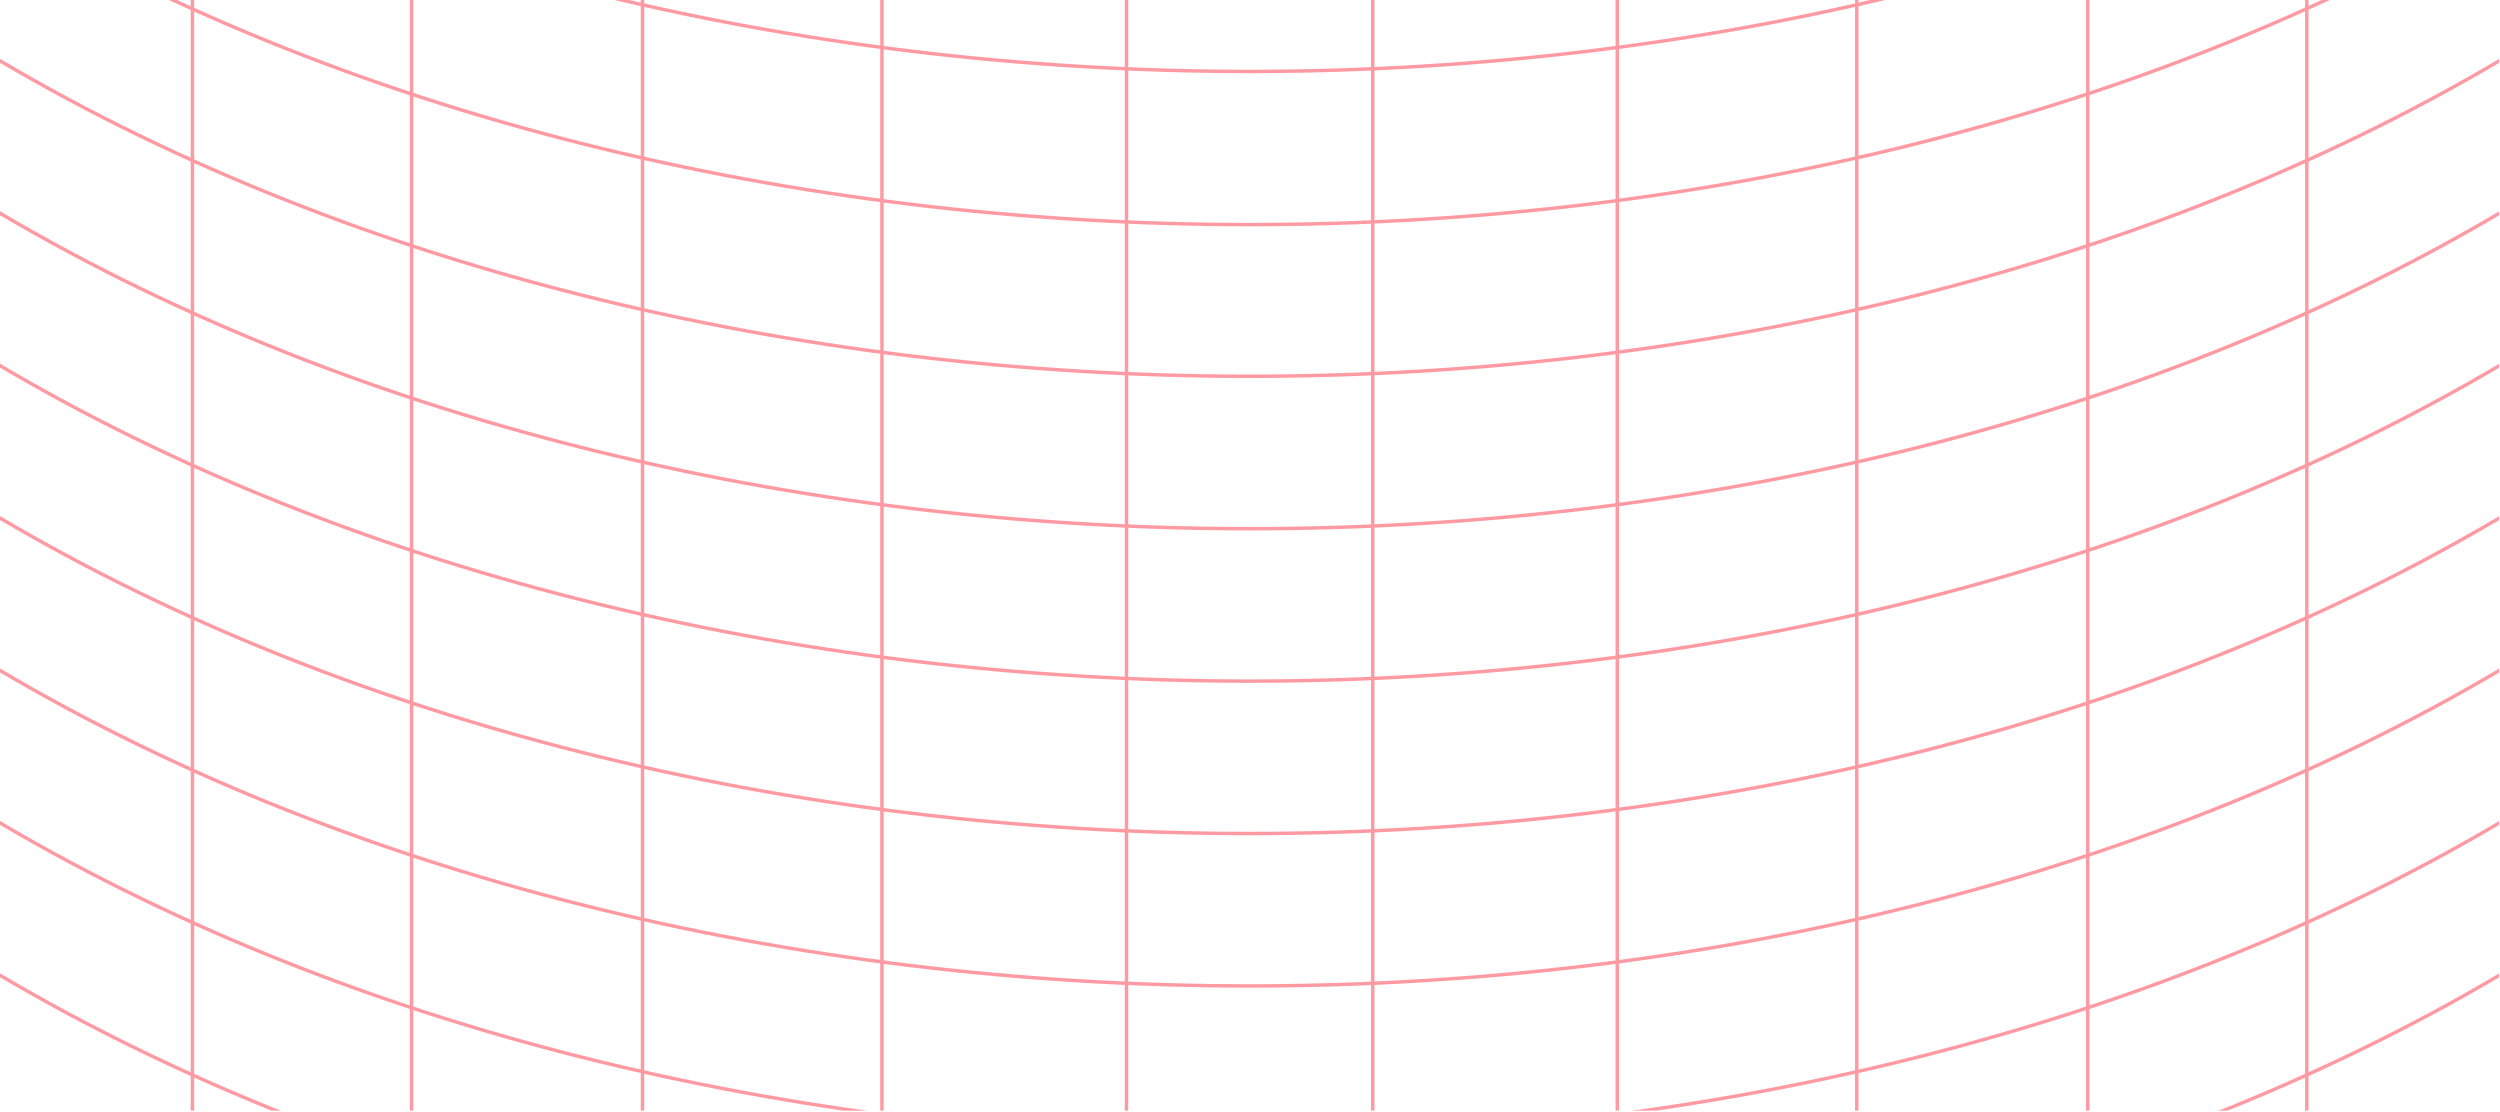 <svg width="1441" height="641" viewBox="0 0 1441 641" fill="none" xmlns="http://www.w3.org/2000/svg">
<g clip-path="url(#clip0_2071_8778)">
<path d="M1450.69 -146.685C1036.63 103.82 403.941 103.82 -10.121 -146.685" stroke="#FF9AA2" stroke-width="2" stroke-miterlimit="10"/>
<path d="M1450.5 -58.41C1036.43 192.095 403.749 192.095 -10.312 -58.41" stroke="#FF9AA2" stroke-width="2" stroke-miterlimit="10"/>
<path d="M1450.69 29.013C1036.63 279.519 403.941 279.519 -10.121 29.013" stroke="#FF9AA2" stroke-width="2" stroke-miterlimit="10"/>
<path d="M1450.69 116.868C1036.63 367.374 403.941 367.374 -10.121 116.868" stroke="#FF9AA2" stroke-width="2" stroke-miterlimit="10"/>
<path d="M1450.69 204.723C1036.63 455.229 403.941 455.229 -10.121 204.723" stroke="#FF9AA2" stroke-width="2" stroke-miterlimit="10"/>
<path d="M1450.69 292.567C1036.63 543.073 403.941 543.073 -10.121 292.567" stroke="#FF9AA2" stroke-width="2" stroke-miterlimit="10"/>
<path d="M1450.69 380.422C1036.63 630.928 403.941 630.928 -10.121 380.422" stroke="#FF9AA2" stroke-width="2" stroke-miterlimit="10"/>
<path d="M1450.69 468.279C1036.63 718.784 403.941 718.784 -10.121 468.279" stroke="#FF9AA2" stroke-width="2" stroke-miterlimit="10"/>
<path d="M1450.69 556.121C1036.63 806.626 403.941 806.626 -10.121 556.121" stroke="#FF9AA2" stroke-width="2" stroke-miterlimit="10"/>
<path d="M110.91 -262.648V708.617" stroke="#FF9AA2" stroke-width="2" stroke-miterlimit="10"/>
<path d="M237.199 -213.276V757.989" stroke="#FF9AA2" stroke-width="2" stroke-miterlimit="10"/>
<path d="M370.332 -176.241V795.024" stroke="#FF9AA2" stroke-width="2" stroke-miterlimit="10"/>
<path d="M508.352 -151.553V819.712" stroke="#FF9AA2" stroke-width="2" stroke-miterlimit="10"/>
<path d="M649.305 -139.216V832.049" stroke="#FF9AA2" stroke-width="2" stroke-miterlimit="10"/>
<path d="M791.234 -139.216V832.049" stroke="#FF9AA2" stroke-width="2" stroke-miterlimit="10"/>
<path d="M932.211 -151.553V819.712" stroke="#FF9AA2" stroke-width="2" stroke-miterlimit="10"/>
<path d="M1070.23 -176.241V795.024" stroke="#FF9AA2" stroke-width="2" stroke-miterlimit="10"/>
<path d="M1203.36 -213.276C1203.36 110.479 1203.36 434.234 1203.36 757.989" stroke="#FF9AA2" stroke-width="2" stroke-miterlimit="10"/>
<path d="M1329.65 -262.648V708.617" stroke="#FF9AA2" stroke-width="2" stroke-miterlimit="10"/>
</g>
<defs>
<clipPath id="clip0_2071_8778">
<rect width="1440.43" height="640.193" fill="white"/>
</clipPath>
</defs>
</svg>
